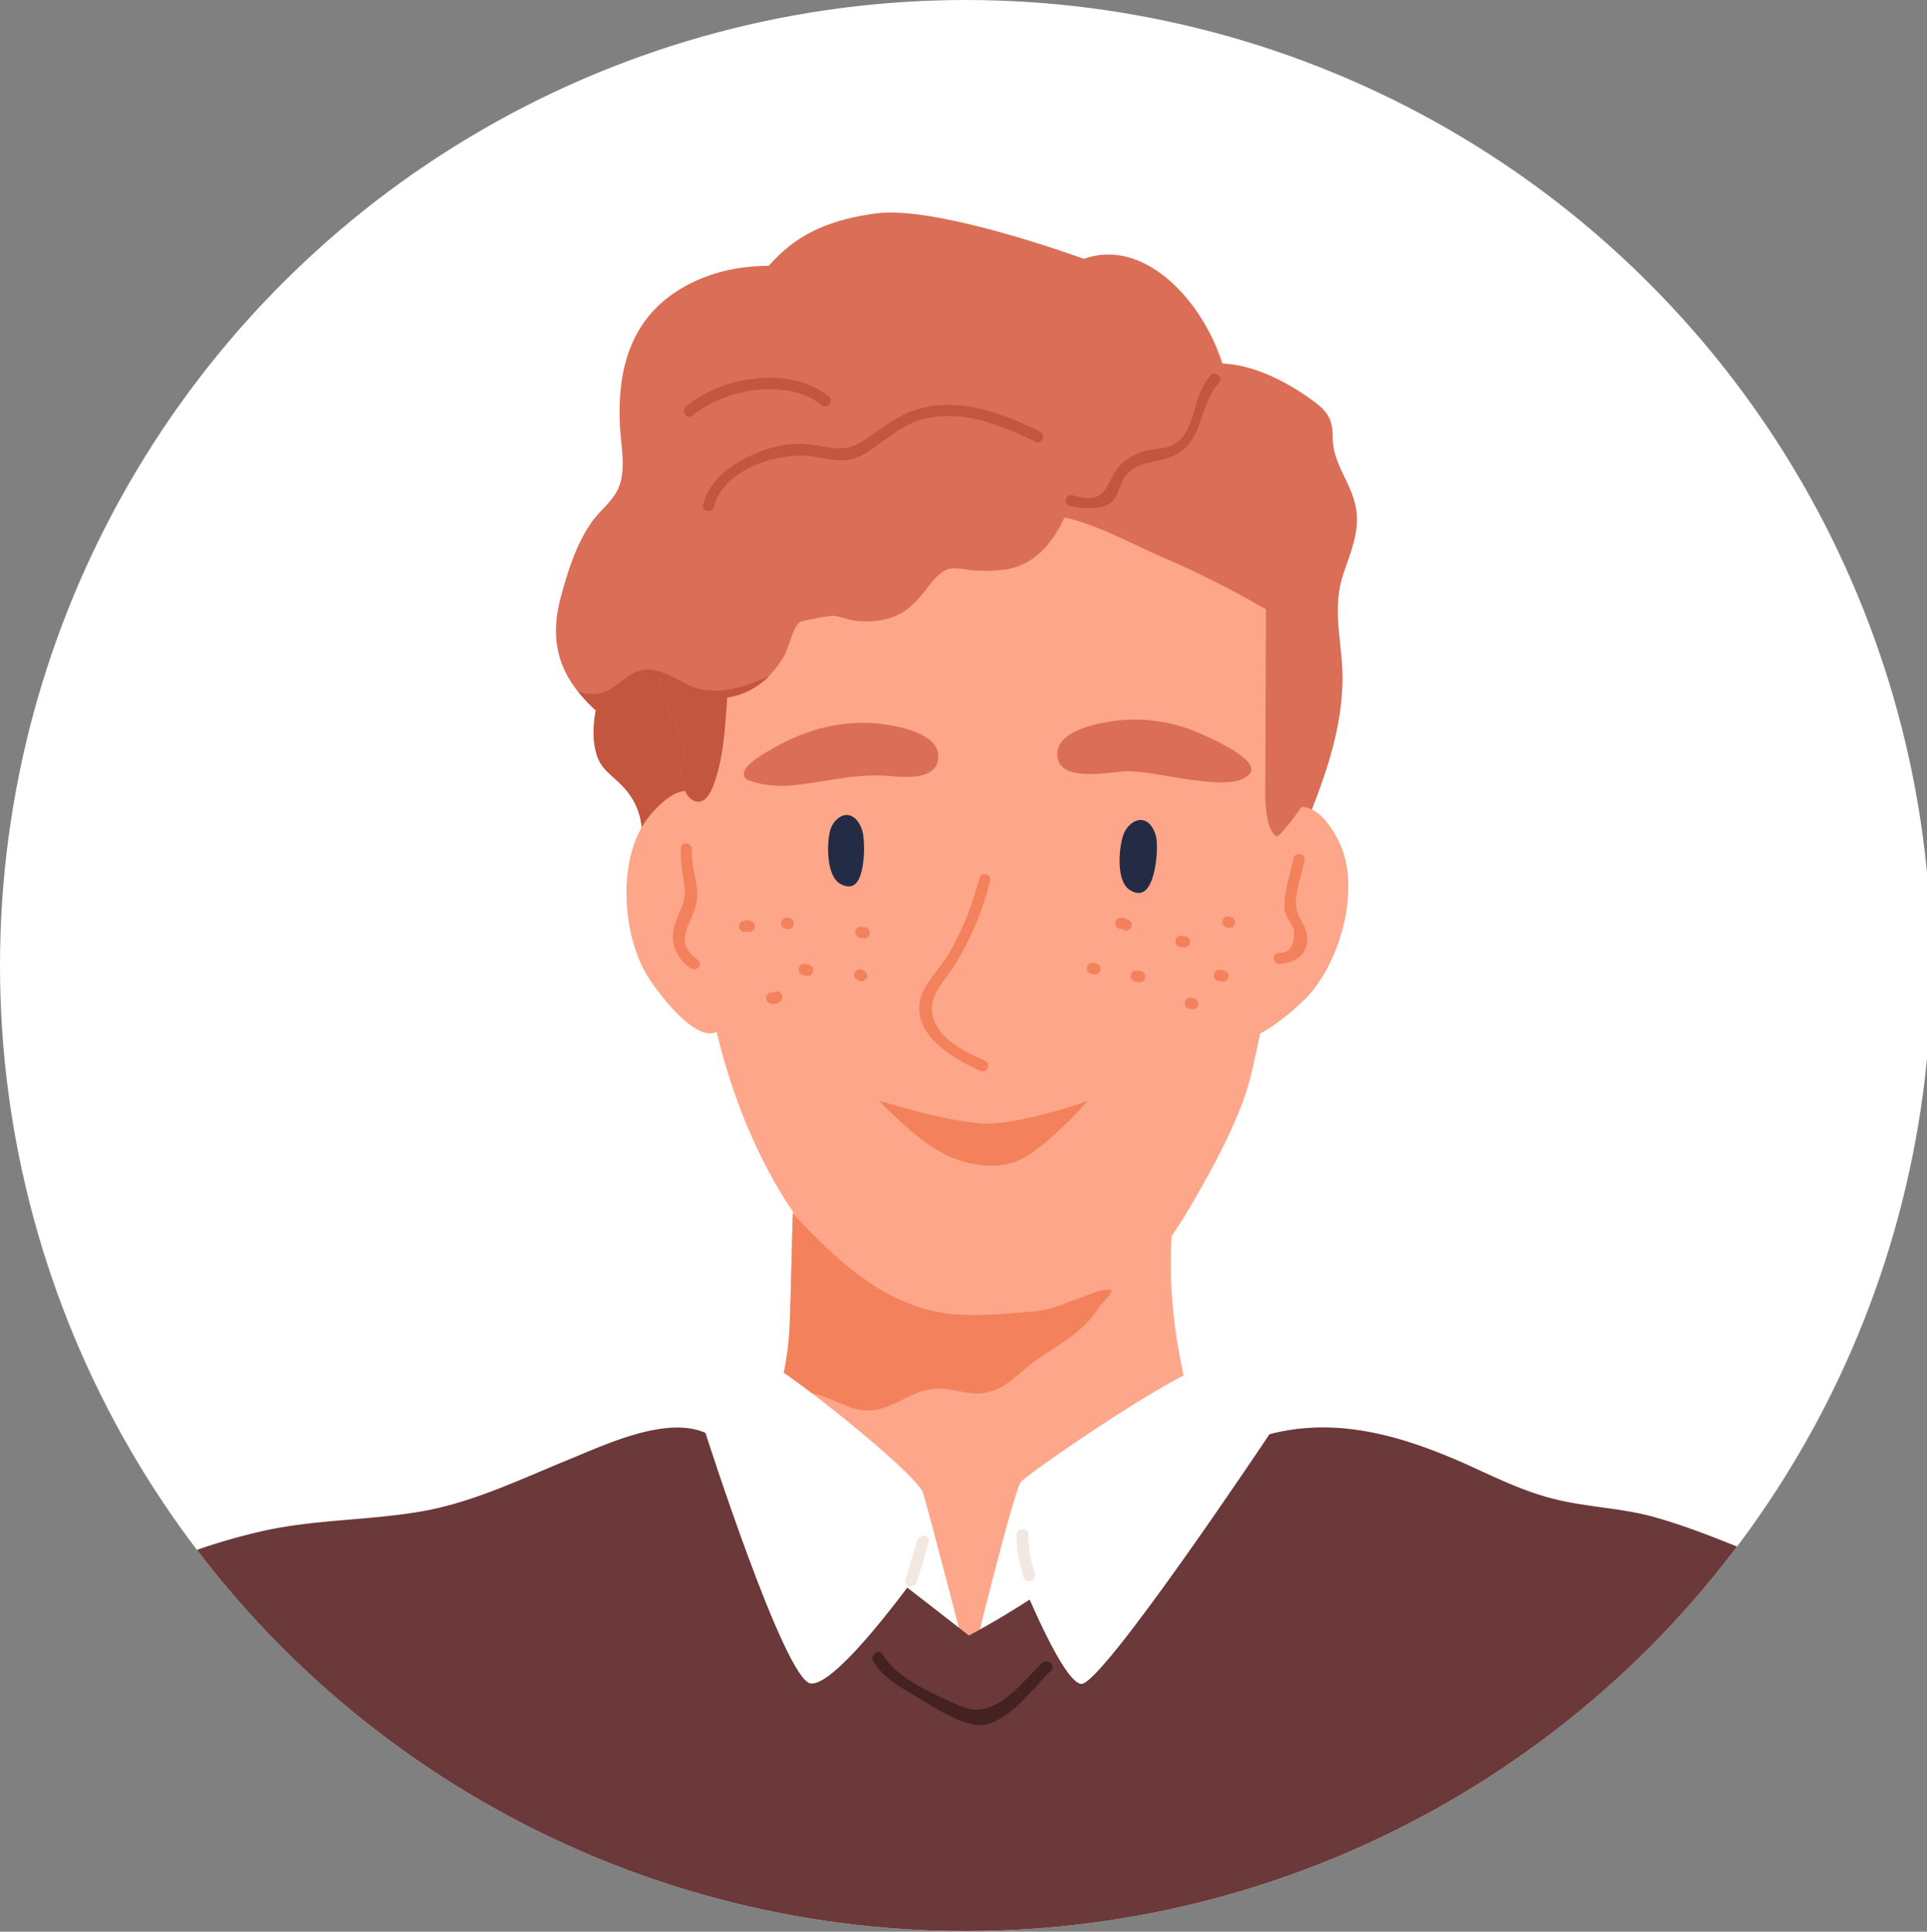 <svg xmlns="http://www.w3.org/2000/svg" xmlns:xlink="http://www.w3.org/1999/xlink" viewBox="0 0 653.72 655.44"><rect x="0" y="0" width="653.72" height="655.44" fill="#808080" stroke="none"/><defs><style>.cls-1{fill:none;}.cls-2{clip-path:url(#clip-path);}.cls-3{fill:#fff;}.cls-4{fill:#fea689;}.cls-5{fill:#db6e56;}.cls-6{fill:#c2563e;}.cls-7{fill:#232c44;}.cls-8{fill:#f2815c;}.cls-9{fill:#6b3939;}.cls-10{fill:#452222;}.cls-11{fill:#f2e7e1;}</style><clipPath id="clip-path" transform="translate(0 0)"><circle class="cls-1" cx="327.62" cy="327.62" r="327.62"/></clipPath></defs><g id="Layer_2" data-name="Layer 2"><g id="Layer_1-2" data-name="Layer 1"><g class="cls-2"><path class="cls-3" d="M653.72,296C637.79,129.88,497.88,0,327.62,0,146.68,0,0,146.68,0,327.62S146.68,655.24,327.62,655.24c170.26,0,310.17-129.88,326.1-296Z" transform="translate(0 0)"/><path class="cls-4" d="M426.11,526.05c-20.12-30.91-30.88-71.68-28.64-106.67a118.16,118.16,0,0,1,3.67-23.12c.5-1.89-1.77-3.88-3.17-2-14.77,19.63-36.45,19-58.51,14.76-21.72-4.16-45-6.74-66-14q.27-4.71.61-9.43c.19-2.41-3.54-3.07-3.73-.64-.23,3.11-.42,6.23-.59,9.35-1.34.59-1.85,2.68-.18,3.35q-.35,6.8-.56,13.6c0,.19,0,.39,0,.59-.4,12-.59,24-1,36a105,105,0,0,1-3.45,23.9A83,83,0,0,1,251.15,500c-11.22,15.14-28,24.66-41.09,37.9-1,1-.31,2.35.64,2.94,16.28,9.86,34,16.46,52.13,22,19.69,6,38.09,12.22,58.73,7.63,9.58-2.13,18.9-5.17,28.66-6.36,9.52-1.14,18.91-1.81,28.32-3.89A159.49,159.49,0,0,0,407,551q5.85-.35,11.59-1.13c4.67-.65,13.22-1.79,15.1-7C435.74,537.27,429,530.45,426.11,526.05Z" transform="translate(0 0)"/><path class="cls-5" d="M440.05,286.9c-.94,2.26-4.37.63-3.43-1.61,1-2.4,2-4.8,3-7.23-6.22,4.65-17.93,4.82-24.16,8.05-7.05,3.66-9.36,10.35-14.67,15.64-4.64,4.62-10.89,8.07-16.52,11.31-40.14,23-90.14,28-133.93,13-9.27-3.19-18.93-7.44-25.36-15.12a27.17,27.17,0,0,1-5.88-13.47A116.93,116.93,0,0,1,218,283.91c-.43-8.28-2.67-13.49-8.79-19.06-2.71-2.47-5.24-4.43-6.51-7.93-1.73-4.78-1.6-10.33-.57-15.82a53.07,53.07,0,0,1-6-6.36c-6.84-8.56-9.55-18.54-5.87-32.18,2.33-8.61,5.12-17.6,10.19-25,3.28-4.77,8.09-7.78,9.83-13.23,2.05-6.27.23-13.85,0-20.39-.88-19.52,4.12-36.76,22.06-46.76,9-5,18.63-6.91,28.45-7,6.82-7.47,15.54-15,36.5-17.77s70.36,15.42,70.36,15.42c21.07-7.42,40.64,15,47,35.51,10.95.49,21.79,6.13,30.69,12.57,4.81,3.48,6.79,6.28,6.75,12.09-.07,9.62,6.42,15.53,7.95,24.61,1.32,7.82-2,15.1-4.39,22.38-4,12.37-.11,23.19-.21,35.7C455.23,250.33,447.49,269,440.05,286.9Z" transform="translate(0 0)"/><path class="cls-6" d="M270.48,224.09c-3.05,1.74-6.21,3.54-9.46,5.13-.84.41-1.7.82-2.57,1.21-.43.21-.86.39-1.29.56-.87.37-1.74.72-2.64,1-.45.18-.89.33-1.33.47q-1.71.57-3.48,1c-.34.09-.66.17-1,.23-1,.21-2,.4-3.06.51l-1,.11-1.05,0a17.09,17.09,0,0,1-1.89,0c-.77,0-1.53-.05-2.3-.13a15.23,15.23,0,0,1-1.87-.32,3.21,3.21,0,0,1-.57-.15,1,1,0,0,1-.33-.1,2.3,2.3,0,0,1-.35-.1c-4-1.29-7.8-4-11.75-5.39a13.38,13.38,0,0,0-5.74-.88c-6.51.61-9.71,7.49-16.44,8.15a13.81,13.81,0,0,1-6.23-.77,53.07,53.07,0,0,0,6,6.36c-1,5.49-1.16,11,.57,15.82,1.27,3.5,3.8,5.46,6.51,7.93,5.27,4.81,7.66,9.33,8.49,15.8.14,1,.25,2.12.3,3.26a116.93,116.93,0,0,0,1.08,13.54c.85-.12,1.68-.29,2.54-.48a48.08,48.08,0,0,0,9.6-3.26,38.2,38.2,0,0,0,3.64-1.95c.34-.23.69-.44,1-.65a35,35,0,0,0,10.68-11.2,52.1,52.1,0,0,0,4.51-9.52c.66-1.83,1.28-3.64,1.91-5.4,1.32-3.73,2.64-7.35,4.24-10.85a51.56,51.56,0,0,1,6.38-10.64c4.38-5.6,8.59-10.36,9.85-17.54A1.92,1.92,0,0,0,270.48,224.09Z" transform="translate(0 0)"/><path class="cls-4" d="M322.25,452.21c32.81,8.09,62.1-10.56,79.42-39.27,7.88-13.06,18.91-32.63,22.53-47.44,6.57-26.9,9.79-54.49,12.93-82q2.76-24.21,5.44-48.43c.83-7.54,1.63-15.4-.92-22.54-2.9-8.09-9.64-14.09-16.13-19.73-8.19-7.11-16.48-14.29-26.13-19.24-19.05-9.77-41.49-9.95-62.85-8.38-24.39,1.8-49.36,5.86-70.24,18.6-11,6.68-20.77,16-25.51,27.93-3.6,9.06-4.08,19-4.45,28.76-1.39,37-1.72,74.55,7,110.56,9.1,37.73,30.7,81.06,68,97.46a64.67,64.67,0,0,0,10.91,3.72Z" transform="translate(0 0)"/><path class="cls-4" d="M454,285.11c-2-3.95-5.71-9.68-10.39-11a5.92,5.92,0,0,0-1.21-.27l-.7,0a7.84,7.84,0,0,0-2.08.22,5.46,5.46,0,0,0-.77.2,16.18,16.18,0,0,0-4.2,2.1c-5.09,3.41-9.84,9.41-12.66,12.68-1.59,1.83,1.54,4,3.12,2.15.15-.19.33-.4.51-.59a125.12,125.12,0,0,0-5.58,13.77c-.41,1.19-.79,2.4-1.14,3.62a114.72,114.72,0,0,0-5,36.83c.34,12.11,9.58,8.9,17.92,3.24a78.91,78.91,0,0,0,12-10.19C455,325.64,461.94,300.47,454,285.11Z" transform="translate(0 0)"/><path class="cls-4" d="M249.89,325.89a120.7,120.7,0,0,0-3-37.71c.12.23.27.47.38.68,1.16,2.12,4.67.68,3.5-1.45-1.07-1.93-2.49-4.69-4.18-7.5a36.53,36.53,0,0,0-7.08-8.93,11.75,11.75,0,0,0-3.84-2.26,7.14,7.14,0,0,0-1.74-.38,6.28,6.28,0,0,0-1.37,0c-4.8.43-9.53,5.23-12.31,8.63a26.28,26.28,0,0,0-2.51,3.66c-8.12,14.06-6.13,37,1.58,50,3.57,6,16.58,23.23,23.82,19.49,1.71-.86,3.09-2.89,4-6.48A115.24,115.24,0,0,0,249.89,325.89Z" transform="translate(0 0)"/><path class="cls-7" d="M391.34,296.61a36.78,36.78,0,0,0,1.06-11.39,10.44,10.44,0,0,0-1.94-5.11c-3.38-4.13-8-.67-9.35,3.1-1.69,4.89-2.4,15.8,2.08,18.71S390.06,301.49,391.34,296.61Z" transform="translate(0 0)"/><path class="cls-7" d="M292.6,294.11a35.89,35.89,0,0,0,.17-11.17,10.16,10.16,0,0,0-2.28-4.84c-3.61-3.76-7.9,0-8.88,3.73-1.27,4.9-1.12,15.58,3.46,18.07C289.81,302.48,291.73,299,292.6,294.11Z" transform="translate(0 0)"/><path class="cls-8" d="M443.47,318.43c0-4.1-3.29-6.92-3.77-10.8-.55-4.49,2.06-11.43,2.85-15.82.44-2.4-3.33-2.85-3.76-.46-.88,4.92-3.71,12.39-2.94,17.43a10.22,10.22,0,0,0,.88,2.53q1.22,2,2.28,4.14.47,8.19-5.32,7.87c-2.43.24-1.86,4,.56,3.75C439.36,326.56,443.5,324.14,443.47,318.43Z" transform="translate(0 0)"/><path class="cls-8" d="M236.73,325.66c-9.12-6.27-1.58-12.3-.41-19.56,1-5.87-2-11.83-1.57-17.81.15-2.4-3.58-3.07-3.73-.64-.29,4.44.54,8.36,1.15,12.75.86,6.16-2.19,8.86-3.55,14.4s1.14,10.64,5.67,13.75C236.28,329.92,238.74,327,236.73,325.66Z" transform="translate(0 0)"/><path class="cls-8" d="M334.16,359.92c-5.41-2.4-12.64-5.8-15.92-11.06-5.7-9.15,1.59-14.94,5.64-21.39a99.14,99.14,0,0,0,12-28.7c.59-2.36-3.14-3-3.73-.65a94.93,94.93,0,0,1-10.82,26.37c-3,4.9-8.46,9.81-9.34,15.74-1.71,11.5,11.81,19.23,20.58,23.12C334.78,364.34,336.39,360.91,334.16,359.92Z" transform="translate(0 0)"/><path class="cls-8" d="M334.72,381.23c-12.38-.11-36.49-7.79-36.49-7.79s12.26,13.33,22.46,18.3C328,395.31,337.38,397,345,394c9.48-3.8,23.91-20.36,23.91-20.36S347,381.34,334.72,381.23Z" transform="translate(0 0)"/><path class="cls-5" d="M299.81,245.76a54.55,54.55,0,0,0-25.4,2.64,65,65,0,0,0-12.71,5.84l-.88.52c-3,1.73-9.11,5.34-8.42,8.49.19.86,1.11,1.35,1.94,1.65s1.49.5,2.24.71a36.43,36.43,0,0,0,13.48.73c10.56-1.17,20.49-3.91,31.16-3.07,5.11.43,16.47,1.66,17.08-5.9C319,249.07,305.74,246.59,299.81,245.76Z" transform="translate(0 0)"/><path class="cls-5" d="M402.51,247.06a54.81,54.81,0,0,0-25.45-2.31c-5.9.91-19.12,3.56-18.34,11.84.92,9.5,19,4.93,24.29,5.12,8.11.31,16,2.46,24.07,3.26,4.61.45,13.42,1.63,16.88-2.41C428.41,257.38,406,248.22,402.51,247.06Z" transform="translate(0 0)"/><path class="cls-5" d="M447.46,241.82c.54-14.9-1.32-29.29-8.21-42.66-9.12-17.64-25-33.67-43.35-43.69-1.85-1-3.7-2-5.58-2.85a85.71,85.71,0,0,0-23.41-7.2,65.24,65.24,0,0,0-16.68-.23c-2.32.28-4.64.62-6.93,1.05a183.63,183.63,0,0,0-24,6.82,387.87,387.87,0,0,0-50.64,21.13c-7.11,3.57-15,7-20.88,12.53s-9.57,13.22-13.42,20.09c-3.67,6.55-8.46,13.79-9.86,21.43a26.36,26.36,0,0,0-.34,2.78c-.64,9.38,9.54,17.39,7.55,26.21a1.58,1.58,0,0,0-1.16,1.86c.33,2.17.65,6.26,1.93,9.27a5.72,5.72,0,0,0,3.09,3.47l0,0a3.55,3.55,0,0,0,3.81-.88c1.6-1.49,2.53-4.18,3.11-5.88,3.06-9,3.42-18.7,4.16-28.07a2.66,2.66,0,0,1,0-.28A24.34,24.34,0,0,0,260.24,230a9.88,9.88,0,0,0,.78-.81,36,36,0,0,0,4.8-6.3c1.74-2.87,2.93-9.51,5.36-11.68.75-.7,10.55-2.35,11.4-2.28,2.35.18,4.88,1.35,7.29,1.65a28.93,28.93,0,0,0,10.69-.48c6.15-1.57,9.58-5,13.35-9.8,2-2.47,4.52-6.1,7.76-7.21,2.07-.7,5.69.23,8,.37a50.09,50.09,0,0,0,11.67-.25c9.89-1.72,15.72-9,19.8-17.61,11.11,2.42,22.8,8.94,32.83,13.29a326.21,326.21,0,0,1,34.71,17.43,1.65,1.65,0,0,0,.8.25l-.23,58.47c0,2.65-.45,12,2,16.62a5.31,5.31,0,0,0,1.75,2.09c1,.68,10.32-11.53,11-14.81A152.07,152.07,0,0,0,447.46,241.82Z" transform="translate(0 0)"/><path class="cls-8" d="M255,312.57a4.41,4.41,0,0,0-3.08,0c-2.28.85-1,4.4,1.33,3.55,0,0,.09-.11.13-.09a2,2,0,0,0,2.52-.91A1.9,1.9,0,0,0,255,312.57Z" transform="translate(0 0)"/><path class="cls-8" d="M264.7,336.85a1.83,1.83,0,0,0-2.35,0,1.88,1.88,0,0,0-2.24,1,1.91,1.91,0,0,0,.91,2.52,3.47,3.47,0,0,0,3.91-.82A1.9,1.9,0,0,0,264.7,336.85Z" transform="translate(0 0)"/><path class="cls-8" d="M274.33,327.36l-1.24-.22c-2.4-.41-3,3.32-.65,3.74l1.25.21A1.89,1.89,0,0,0,274.33,327.36Z" transform="translate(0 0)"/><path class="cls-8" d="M293.5,314.66l-1.24-.22a1.9,1.9,0,0,0-.65,3.74l1.24.21A1.89,1.89,0,0,0,293.5,314.66Z" transform="translate(0 0)"/><path class="cls-8" d="M293.46,329.68l-.57-.42c-1.95-1.45-4.4,1.44-2.44,2.9l.57.41C293,334,295.42,331.13,293.46,329.68Z" transform="translate(0 0)"/><path class="cls-8" d="M267.78,311.5l-.62-.11a1.89,1.89,0,0,0-.64,3.73l.62.11C269.54,315.64,270.19,311.91,267.78,311.5Z" transform="translate(0 0)"/><path class="cls-8" d="M402.17,317.75l-1.24-.22c-2.4-.41-3.05,3.32-.64,3.73l1.24.22C403.93,321.89,404.58,318.16,402.17,317.75Z" transform="translate(0 0)"/><path class="cls-8" d="M417.42,311.09l-.63-.11a1.9,1.9,0,0,0-.64,3.74l.62.1A1.89,1.89,0,0,0,417.42,311.09Z" transform="translate(0 0)"/><path class="cls-8" d="M383.27,312.45a4.76,4.76,0,0,0-3.25-1c-2.43.14-2.06,3.91.37,3.77a.6.6,0,0,1,.44.12C382.78,316.8,385.23,313.91,383.27,312.45Z" transform="translate(0 0)"/><path class="cls-8" d="M387,329.54l-1.25-.22c-2.4-.41-3.05,3.32-.64,3.73l1.24.22C388.76,333.68,389.41,330,387,329.54Z" transform="translate(0 0)"/><path class="cls-8" d="M405,338.72l-.93-.16c-2.4-.41-3,3.32-.64,3.73l.93.16C406.71,342.87,407.36,339.14,405,338.72Z" transform="translate(0 0)"/><path class="cls-8" d="M415.23,329.29l-1.24-.22c-2.4-.41-3.05,3.32-.65,3.74l1.25.21A1.89,1.89,0,0,0,415.23,329.29Z" transform="translate(0 0)"/><path class="cls-8" d="M371.77,326.9l-.93-.16c-2.41-.41-3,3.32-.65,3.73l.93.16A1.89,1.89,0,0,0,371.77,326.9Z" transform="translate(0 0)"/><path class="cls-6" d="M258.45,230.43l-1.29.56c-.87.37-1.74.72-2.64,1l-1.33.47q-1.71.57-3.48,1a8.08,8.08,0,0,1-1,.23c-1,.21-2,.4-3.06.51-.34.06-.67.08-1,.11l-1.05,0a17,17,0,0,1-1.89,0c-.77,0-1.53-.05-2.3-.13a15.23,15.23,0,0,1-1.87-.32,3.68,3.68,0,0,1-.57-.15,2,2,0,0,1-.33-.08l-.35-.12c-4-1.29-7.8-4-11.75-5.39a26.36,26.36,0,0,0-.34,2.78c-.64,9.38,9.54,17.39,7.55,26.21a1.58,1.58,0,0,0-1.16,1.86c.33,2.17.65,6.26,1.93,9.27a5.72,5.72,0,0,0,3.09,3.47l0,0a3.55,3.55,0,0,0,3.81-.88c1.6-1.49,2.53-4.18,3.11-5.88,3.06-9,3.42-18.7,4.16-28.07a2.66,2.66,0,0,1,0-.28A24.34,24.34,0,0,0,260.24,230a9.88,9.88,0,0,0,.78-.81C260.18,229.63,259.32,230,258.45,230.43Z" transform="translate(0 0)"/><path class="cls-6" d="M410.63,127.45c-2.82,3.3-3.94,6.69-5.17,10.77-1.3,4.29-2.39,9.15-6.4,12-3.47,2.44-7.16,1.82-10.88,2.91a18.26,18.26,0,0,0-7.75,4.32c-5.76,5.48-3.68,14.62-16.74,10.55-2.33-.72-3.07,3.41-.65,3.74,4.22.56,10.34,1.63,13.95-1.3,2.52-2,2.76-6.25,4.65-8.7,3.39-4.42,8.13-4.64,13-5.9,14.37-3.71,10.74-16.4,18.86-25.92C415.11,128,412.21,125.59,410.63,127.45Z" transform="translate(0 0)"/><path class="cls-6" d="M352.87,146.47c-10.09-4.95-20.87-9.33-32.32-9.07-11.75.27-18.15,5.58-27.26,11.94-7.31,5.11-13.09,1.7-20.85,1.3a34.48,34.48,0,0,0-14.12,2.48c-8.74,3.33-17.36,8.72-19.83,18.15-.62,2.35,3.11,3,3.73.64,3.47-13.22,22.58-18.84,34.29-16.89,6.53,1.08,11,2.49,17-1.18,8.39-5.19,13.7-11.49,24.43-12.51,11.76-1.11,23,3.5,33.33,8.57C353.45,151,355.06,147.54,352.87,146.47Z" transform="translate(0 0)"/><path class="cls-6" d="M281.16,134.56c-13-10.61-36-7-48.44,3.33-1.86,1.55.3,4.65,2.19,3.1,11-9.11,32.3-12.92,43.81-3.53C280.61,139,283.05,136.1,281.16,134.56Z" transform="translate(0 0)"/><path class="cls-8" d="M376.76,437.69c-2.67-.65-8.22,2-10.88,2.92-5.55,2-9.9,4-15.95,4.45-9.87.75-20.69,2-30.5.34-20-3.36-35.33-17.58-48.83-31.88-.55-.58-1.11-1.15-1.64-1.75-.4,12-.59,24-1,36a105,105,0,0,1-3.45,23.9c1.15,0,2.31,0,3.42,0,7.6.23,12.56,2.55,19.34,5.38,6,2.54,10.82,1.79,16.6-1,6.37-3.07,9.67-5.46,17.32-4.69,3.47.35,6.91,1.5,10.43,1.45,9-.15,13.22-6.68,20.09-11.42,8.34-5.78,15.71-9.35,21.39-18.13a.2.2,0,0,0,.06-.12C373.91,442,378.2,438.06,376.76,437.69Z" transform="translate(0 0)"/><path class="cls-3" d="M235.05,493s18.92-30.7,22.54-31.76,53.3,38.47,55.49,45.24S329,566.71,329,566.71s14.85-61,17.37-63.93S408.72,458.06,415.7,462s22.85,44.38,22.85,44.38-91.53,89.05-93.1,88.78-84.38-46.53-87-51S235.05,493,235.05,493Z" transform="translate(0 0)"/><path class="cls-9" d="M653.72,551.8q-29-12.63-58.24-24.52c-10.8-4.38-22.58-9.25-34.21-12.5s-23.52-3.35-35-6.4c-9-2.36-17.4-6.3-25.78-10.15-27.58-12.72-55.43-20.58-84.22-6.1-15.12,7.58-26.75,20.24-39.7,30.82a306.23,306.23,0,0,1-47.86,32q-24.1-18.72-48.21-37.47l-24.91-19.36c-5.73-4.46-12.08-11.15-19.38-13-13.18-3.26-31.09,5.12-42.95,10-16.6,6.75-32.86,14.76-50.7,17.79s-35.81,2.63-53.49,6.6a208.24,208.24,0,0,0-27.44,8.26c-6.35,2.35-12.62,5-18.79,7.87C32.24,540.54,22,546.09,12,552c8.49,11.18,10,27.83,2.67,39.88-.46.75-1.24,2.88-2.05,4.34-.11.39-.24.77-.34,1.16-.05.23-.11.47-.16.71-.07,1.56-.54,4.08-.56,4.63A125.76,125.76,0,0,0,12,616.06c0,.07,0,.12,0,.18.31,1.75.59,3.51.93,5.26a259,259,0,0,0,9.54,33.94H608.2A256.17,256.17,0,0,1,639.44,616c4.57-4.76,9.49-9.15,14.28-13.68Z" transform="translate(0 0)"/><path class="cls-3" d="M239.26,486s26.85,84,35.73,85.21,36.4-37.43,36.4-37.43-26.49-35.52-29.69-36.41S239.26,486,239.26,486Z" transform="translate(0 0)"/><path class="cls-3" d="M343.82,529.59s16,41.08,22.95,41.79,63.89-84.73,63.89-84.73-19.87-.65-24,1.67S343.82,529.59,343.82,529.59Z" transform="translate(0 0)"/><path class="cls-10" d="M353.48,564.29c-7.68,7.5-16.34,19.75-27.78,14.55-8.66-3.93-21.23-9-26.22-17.42-1.3-2.2-4.55.1-3.25,2.3,3.16,5.34,8.55,8.35,13.78,11.44,6.06,3.58,13.9,9.06,20.88,10.1,9.66,1.43,19.42-12.33,25.63-18.41C358.36,565.06,355.3,562.51,353.48,564.29Z" transform="translate(0 0)"/><path class="cls-11" d="M311.17,522.63l-4,13.39c-.74,2.45,3.19,3.11,3.91.68q2-6.71,4-13.4C315.82,520.86,311.9,520.2,311.17,522.63Z" transform="translate(0 0)"/><path class="cls-11" d="M351.09,533.88a40.57,40.57,0,0,1-2.24-13.37c0-2.55-4-2.15-4,.39a43.68,43.68,0,0,0,2.48,14.37C348.21,537.69,351.94,536.3,351.09,533.88Z" transform="translate(0 0)"/></g></g></g></svg>